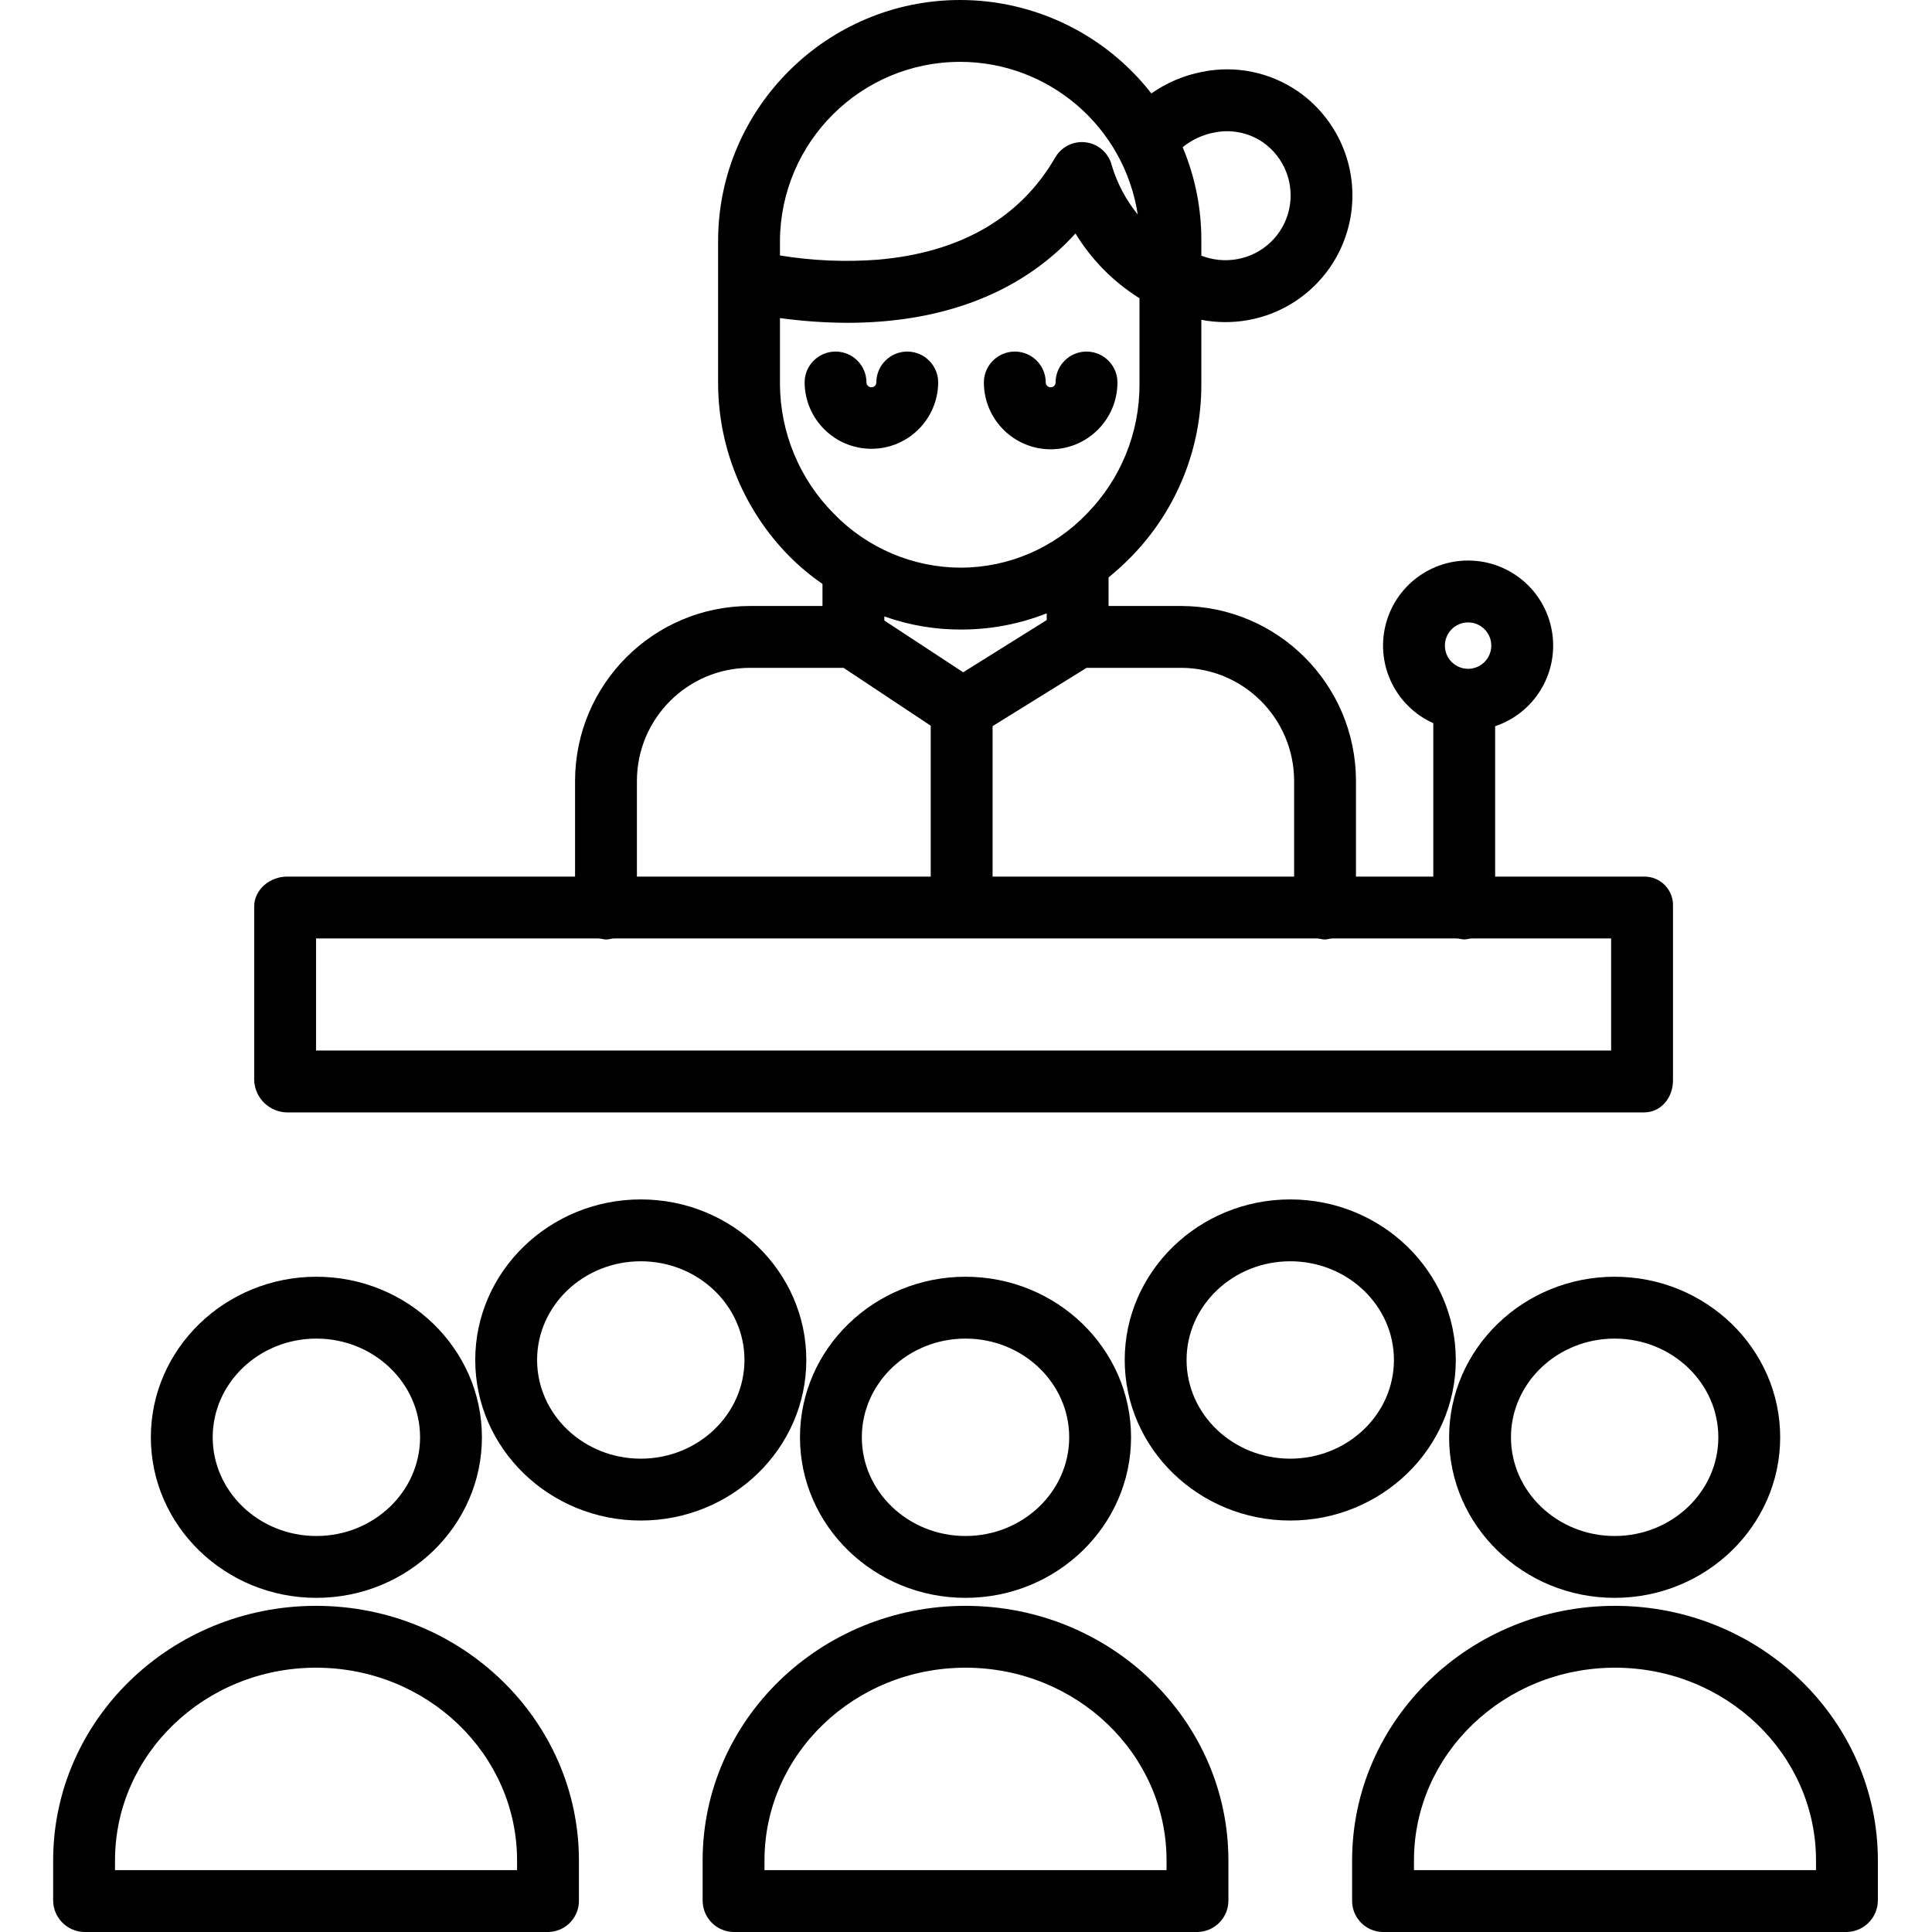 <svg height="499pt" viewBox="-13 0 499 499.75" width="499pt" xmlns="http://www.w3.org/2000/svg"><path d="m236.375 413.316c23.613 0 42.82-18.633 42.82-41.531 0-22.898-19.207-41.531-42.82-41.531s-42.82 18.633-42.82 41.531c0 22.898 19.207 41.531 42.82 41.531zm0-67.062c14.789 0 26.82 11.453 26.82 25.531s-12.031 25.531-26.82 25.531-26.82-11.453-26.82-25.531 12.031-25.531 26.82-25.531zm0 0"/><path d="m176.285 499.75h120.18c4.449-.125 7.973-3.801 7.91-8.25v-10.258c0-36.312-30.453-65.859-68-65.859s-68 29.547-68 65.859v10.258c-.062 4.449 3.461 8.125 7.91 8.25zm8.09-18.508c0-27.492 23.277-49.859 52-49.859s52 22.367 52 49.859v2.508h-104zm0 0"/><path d="m361.465 371.785c0 22.898 19.211 41.531 42.82 41.531s42.82-18.633 42.82-41.531c0-22.898-19.207-41.531-42.82-41.531-23.613 0-42.82 18.633-42.82 41.531zm69.641 0c0 14.078-12.031 25.531-26.82 25.531-14.789 0-26.82-11.453-26.82-25.531s12.031-25.531 26.82-25.531c14.789 0 26.82 11.453 26.82 25.531zm0 0"/><path d="m336.375 481.242v10.258c-.102 4.434 3.391 8.117 7.82 8.25h120.18c4.465-.117 8.02-3.781 8-8.25v-10.258c0-36.312-30.453-65.859-68-65.859s-68 29.547-68 65.859zm120 0v2.508h-104v-2.508c0-27.492 23.277-49.859 52-49.859s52 22.367 52 49.859zm0 0"/><path d="m68.465 413.316c23.609 0 42.82-18.633 42.82-41.531 0-22.898-19.211-41.531-42.82-41.531s-42.82 18.633-42.82 41.531c0 22.898 19.207 41.531 42.82 41.531zm0-67.062c14.789 0 26.82 11.453 26.82 25.531s-12.031 25.531-26.82 25.531c-14.789 0-26.82-11.453-26.82-25.531s12.031-25.531 26.82-25.531zm0 0"/><path d="m8.375 499.75h120.18c4.43-.133 7.922-3.816 7.82-8.25v-10.258c0-36.312-30.453-65.859-68-65.859s-68 29.547-68 65.859v10.258c-.02 4.469 3.535 8.133 8 8.25zm8-18.508c0-27.492 23.277-49.859 52-49.859s52 22.367 52 49.859v2.508h-104zm0 0"/><path d="m363.195 351.785c0-22.898-19.207-41.531-42.82-41.531s-42.82 18.633-42.82 41.531c0 22.898 19.207 41.531 42.82 41.531s42.82-18.633 42.82-41.531zm-69.641 0c0-14.078 12.031-25.531 26.82-25.531s26.82 11.453 26.82 25.531-12.031 25.531-26.82 25.531-26.82-11.453-26.82-25.531zm0 0"/><path d="m152.375 310.254c-23.613 0-42.82 18.633-42.82 41.531 0 22.898 19.207 41.531 42.82 41.531s42.82-18.633 42.82-41.531c0-22.898-19.207-41.531-42.82-41.531zm0 67.062c-14.789 0-26.82-11.453-26.82-25.531s12.031-25.531 26.82-25.531 26.82 11.453 26.82 25.531-12.031 25.531-26.82 25.531zm0 0"/><path d="m60.875 287.75h351c4.418 0 7.5-3.832 7.5-8.25v-45c.105-2.043-.645-4.035-2.066-5.504s-3.391-2.281-5.434-2.246h-38.5v-38.898c10.031-3.367 16.246-13.391 14.797-23.871s-10.148-18.445-20.715-18.961c-10.566-.52-20.004 6.555-22.473 16.844-2.465 10.285 2.738 20.871 12.391 25.203v39.684h-20v-24.793c-.055-24.938-20.25-45.141-45.188-45.207h-18.812v-7.379c2.059-1.691 4.027-3.492 5.895-5.395 11.641-11.898 18.145-27.891 18.105-44.539v-16.711c3.977.766 8.062.793 12.051.078 13.047-2.32 23.414-12.273 26.262-25.215 2.848-12.945-2.383-26.328-13.254-33.91-7.25-5.023-16.242-6.863-24.879-5.086-4.715.914-9.18 2.812-13.105 5.574-11.891-15.25-30.148-24.168-49.484-24.168-34.375 0-62.59 27.965-62.59 62.344v37.098c.113 16.695 6.762 32.684 18.52 44.539 2.602 2.609 5.441 4.973 8.48 7.055v5.715h-18.812c-24.938.066-45.133 20.27-45.188 45.207v24.793h-74.5c-4.418 0-8.5 3.332-8.5 7.75v45c.215 4.562 3.934 8.172 8.5 8.25zm305.5-126.75c3.312 0 6 2.688 6 6s-2.688 6-6 6-6-2.688-6-6c.004-3.312 2.688-5.996 6-6zm-45 40.957v24.793h-78v-38.918l24.312-15.082h24.5c16.105.055 29.145 13.102 29.188 29.207zm-64-41.559-21.602 13.5-20.398-13.387v-1.062c6.391 2.277 13.129 3.426 19.914 3.395 7.559.004 15.055-1.418 22.086-4.195zm43.258-126.102c4.387-.926 8.961-.02 12.664 2.508 5.574 3.883 8.25 10.75 6.777 17.379-1.477 6.633-6.812 11.715-13.508 12.867-3.09.543-6.27.223-9.191-.922v-3.785c.039-8.336-1.602-16.59-4.828-24.273 2.348-1.898 5.121-3.195 8.086-3.773zm-65.664-18.301c22.961.023 42.477 16.793 45.953 39.488-3.039-3.742-5.32-8.047-6.707-12.668-.777-3.16-3.398-5.531-6.621-5.984-3.223-.457-6.398 1.098-8.02 3.918-9.117 15.746-24.746 24.641-45.977 26.43-8.422.633-16.887.262-25.223-1.102v-3.734c.145-25.633 20.961-46.336 46.594-46.344zm-46.594 83.441v-17.164c5.766.797 11.574 1.207 17.395 1.23 2.777 0 5.809-.102 8.797-.34 21.082-1.672 38.176-9.477 50.254-22.773 4.137 6.801 9.805 12.539 16.555 16.758v22.293c.035 12.473-4.836 24.461-13.559 33.379-8.516 8.926-20.305 13.988-32.641 14.023-12.422-.031-24.297-5.09-32.922-14.027-8.812-8.883-13.793-20.867-13.879-33.379zm-37 102.52c.043-16.105 13.082-29.152 29.188-29.207h24.262l22.551 14.969v39.031h-76zm-83 40.793h73.035c.648 0 1.328.27 2.035.27.703 0 1.383-.27 2.035-.27h181.789c.652 0 1.332.27 2.035.27.707 0 1.387-.27 2.035-.27h32.082c.629 0 1.277.25 1.953.25s1.324-.25 1.953-.25h36.047v29h-335zm0 0"/><path d="m229.305 98.941c0-4.418-3.582-8-8-8-4.418 0-8 3.582-8 8-.02.691-.586 1.242-1.273 1.242-.691 0-1.258-.551-1.277-1.242 0-4.418-3.582-8-8-8-4.418 0-8 3.582-8 8 .074 9.492 7.785 17.145 17.277 17.145 9.488 0 17.199-7.652 17.273-17.145zm0 0"/><path d="m258.402 116.219c9.535-.012 17.262-7.742 17.273-17.277 0-4.418-3.582-8-8-8s-8 3.582-8 8c-.02.691-.586 1.242-1.273 1.242-.691 0-1.258-.551-1.277-1.242 0-4.418-3.582-8-8-8s-8 3.582-8 8c.012 9.539 7.742 17.266 17.277 17.277zm0 0"/></svg>